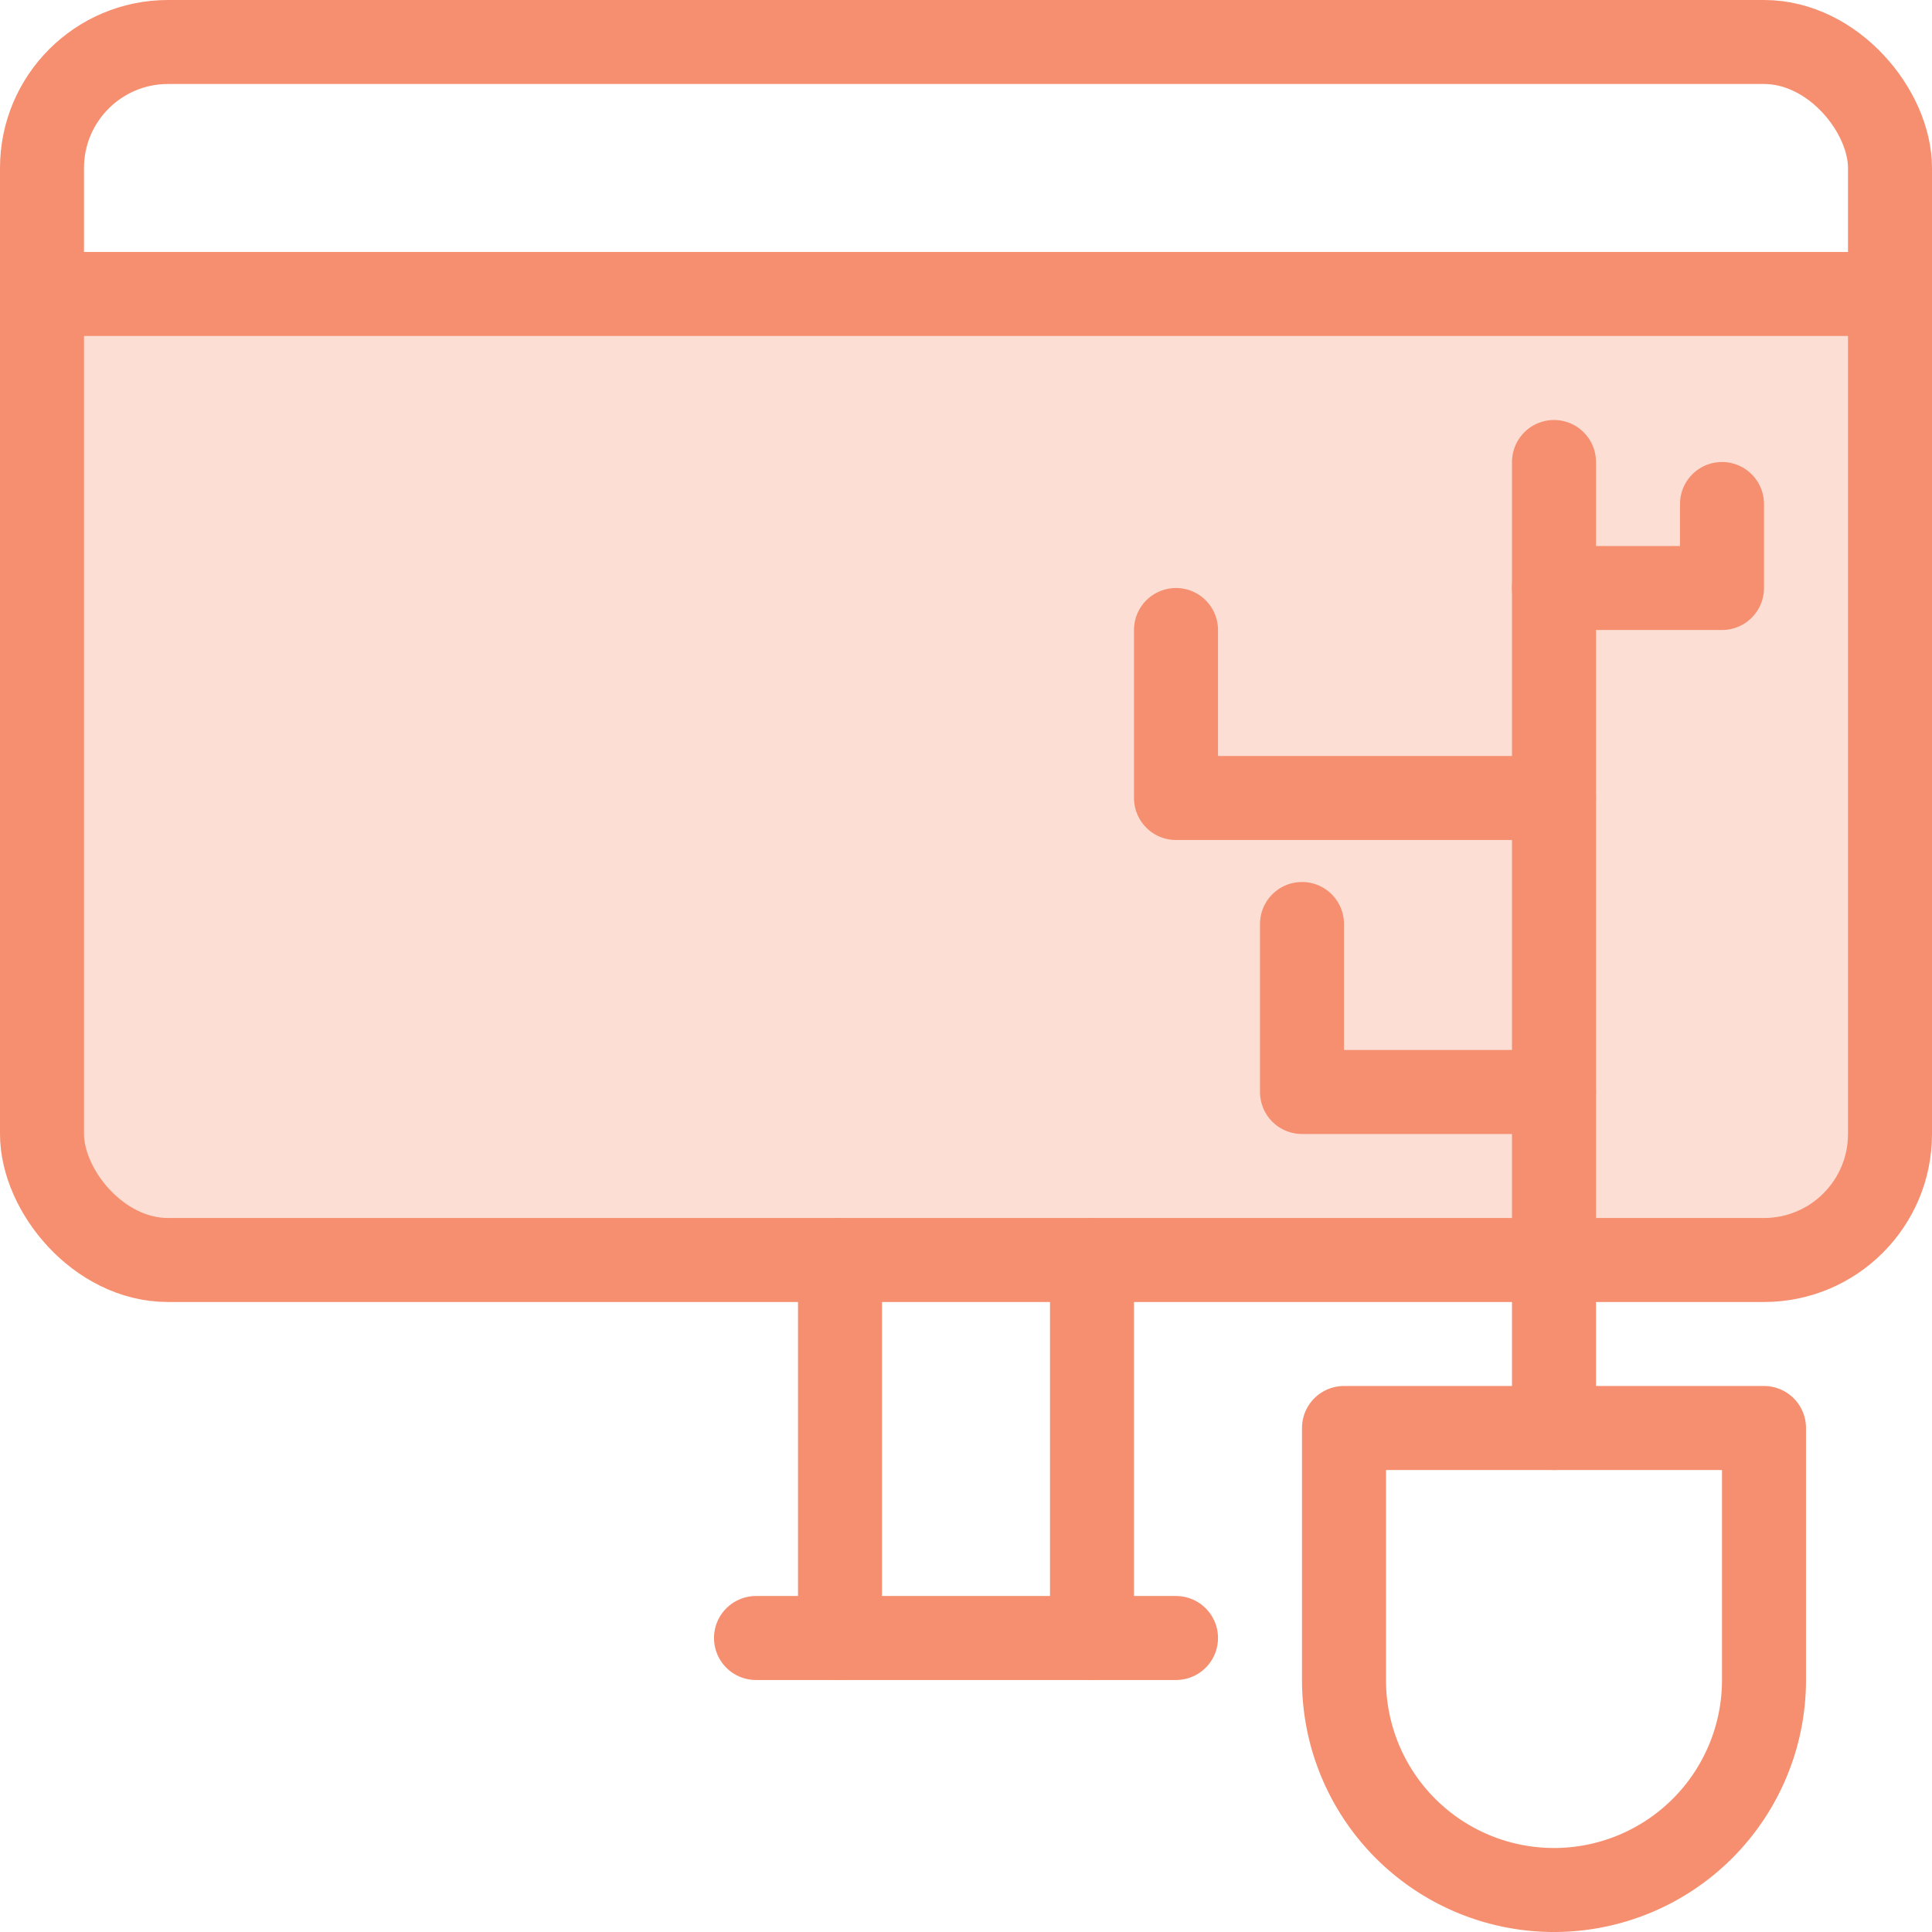 <svg id="Layer_1" data-name="Layer 1" xmlns="http://www.w3.org/2000/svg" viewBox="0 0 46 46"><defs><style>.cls-1{fill:#f58f6f;stroke-miterlimit:10;opacity:0.3;}.cls-1,.cls-2{stroke:#f58f6f;}.cls-2{fill:none;stroke-linecap:round;stroke-linejoin:round;stroke-width:2px;}</style></defs><title>simple</title><path class="cls-1" d="M458,265v19a3,3,0,0,0,3,3h38a3,3,0,0,0,3-3V265" transform="translate(-457 -257)"/><rect class="cls-2" x="1" y="1" width="44" height="29" rx="3" ry="3"/><line class="cls-2" x1="26" y1="39" x2="26" y2="30"/><line class="cls-2" x1="20" y1="30" x2="20" y2="39"/><path class="cls-2" d="M499,297a5,5,0,0,1-10,0v-6h10Z" transform="translate(-457 -257)"/><line class="cls-2" x1="37" y1="34" x2="37" y2="11"/><polyline class="cls-2" points="37 19 28 19 28 15"/><polyline class="cls-2" points="37 26 31 26 31 22"/><line class="cls-2" x1="18" y1="39" x2="28" y2="39"/><polyline class="cls-2" points="37 14 41 14 41 12"/><line class="cls-2" x1="1" y1="7" x2="45" y2="7"/></svg>
